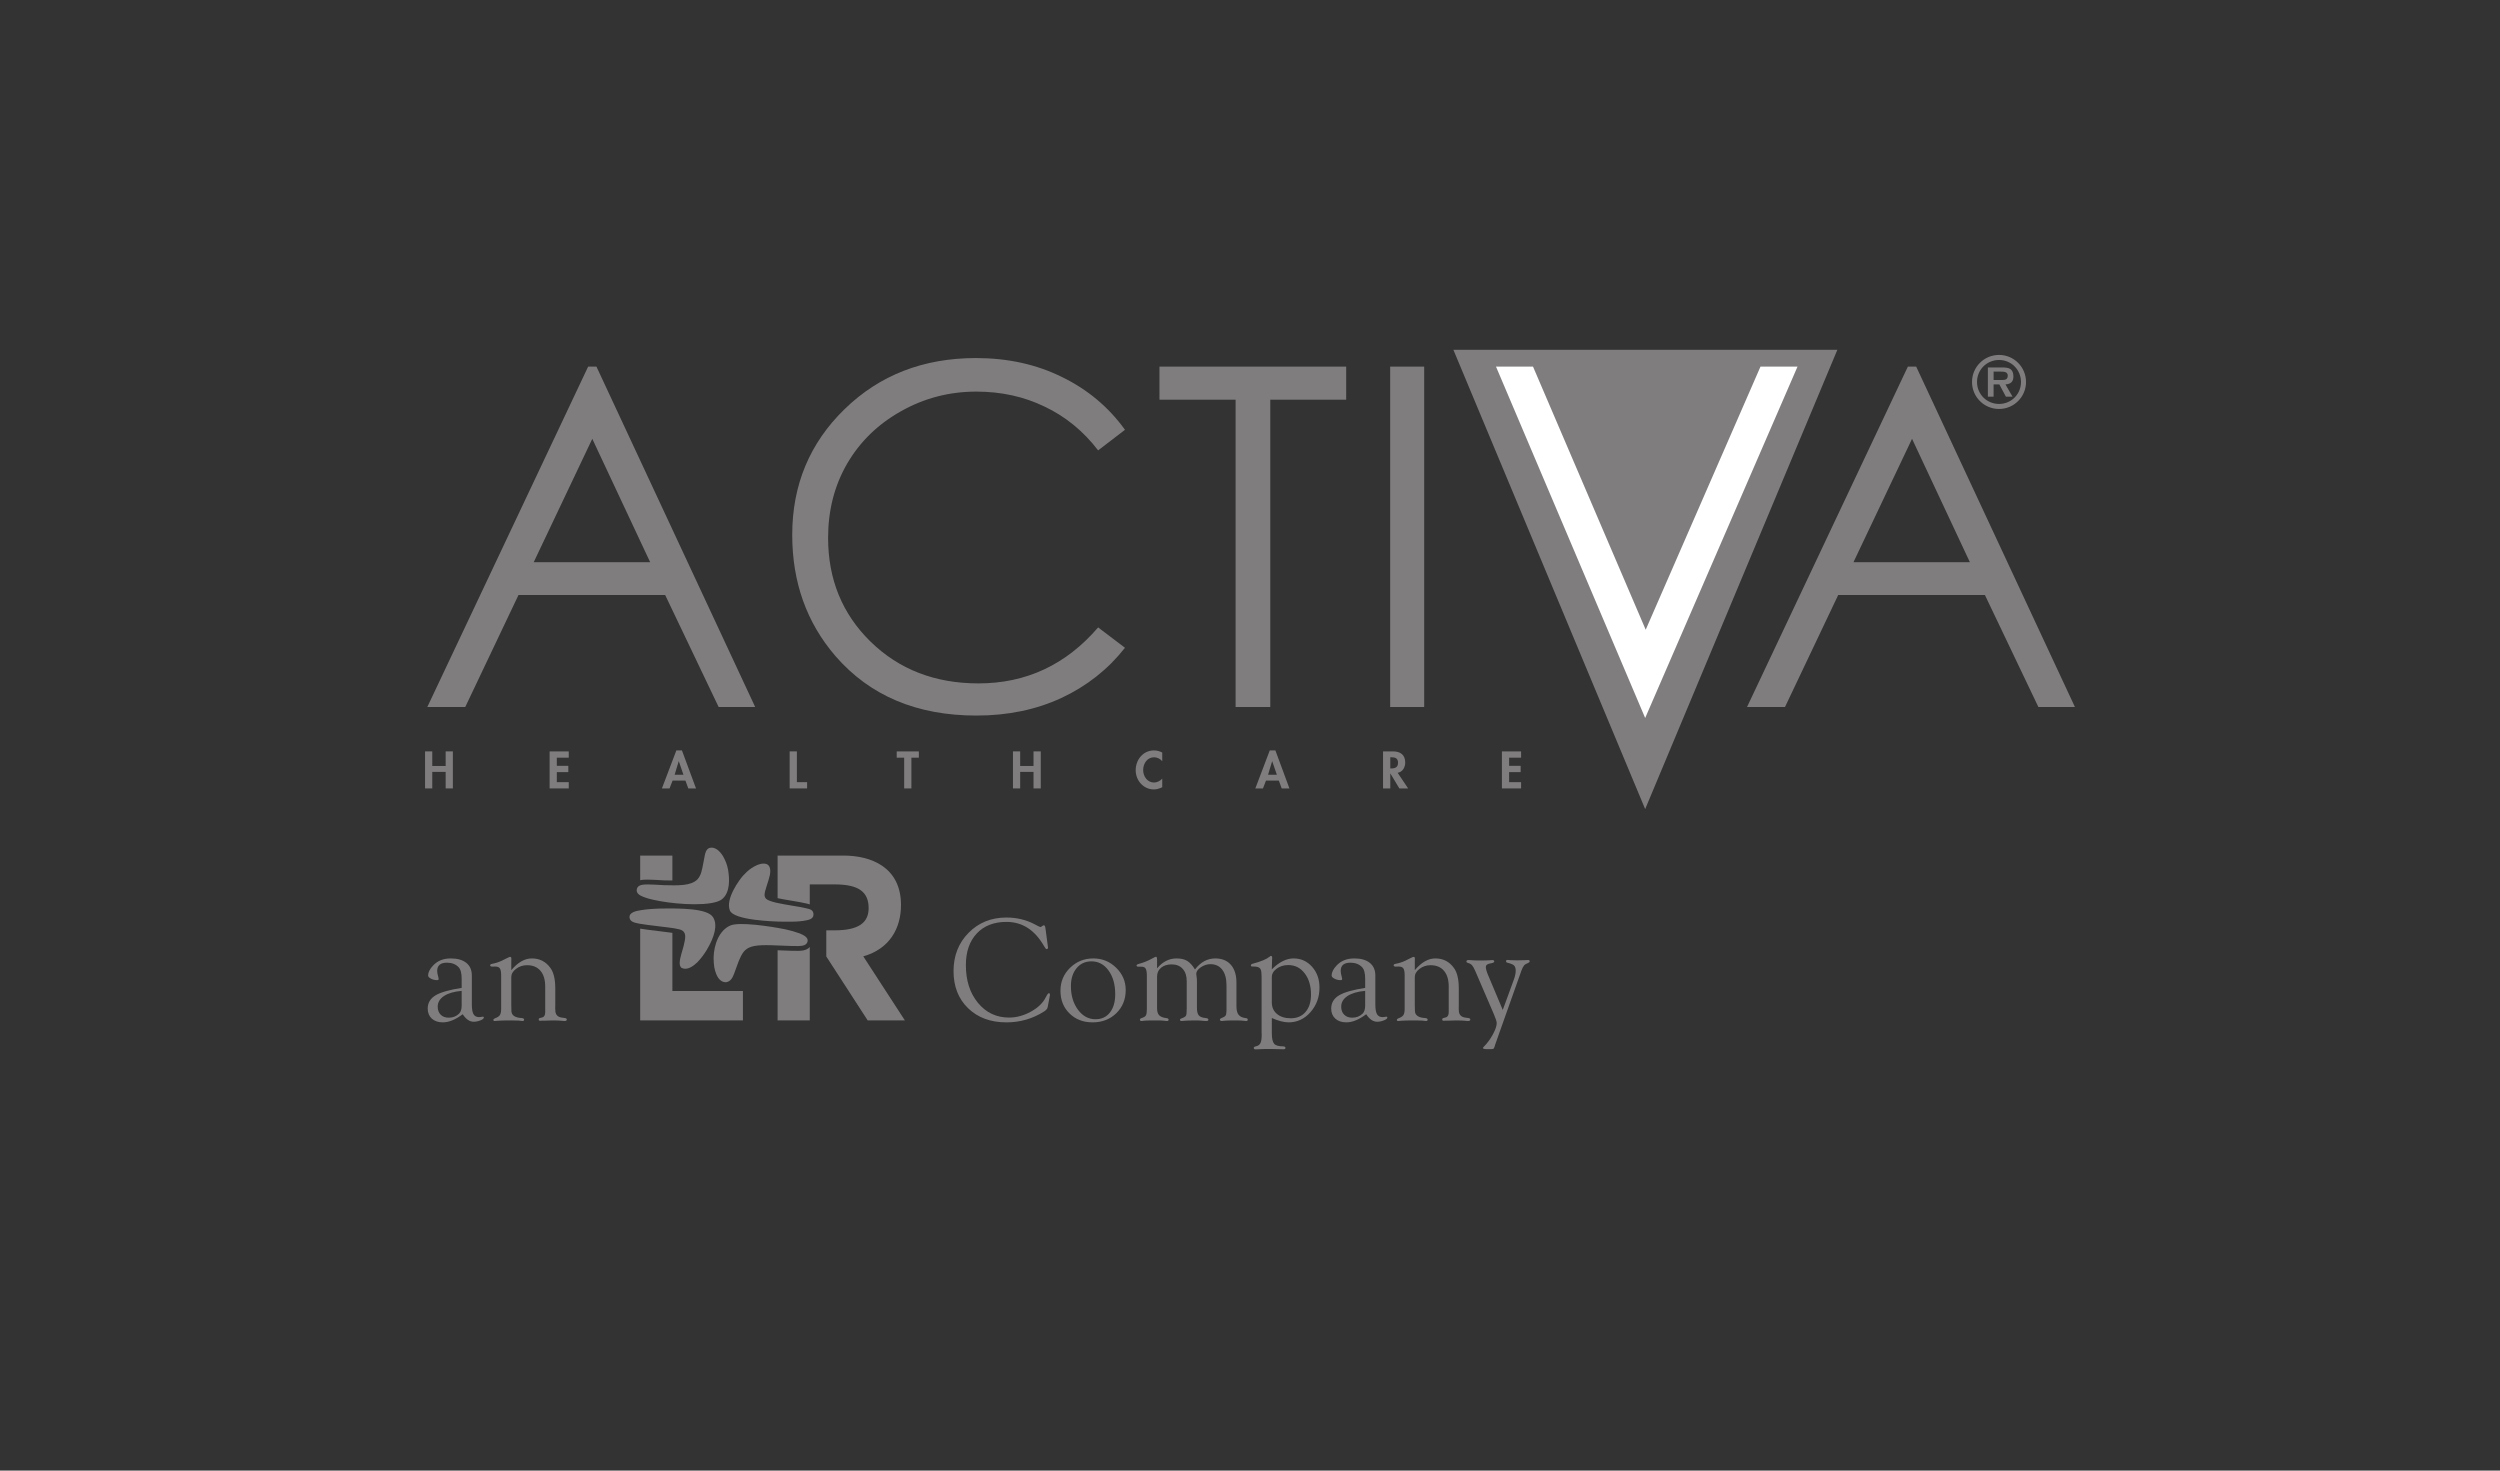 <?xml version="1.0" encoding="utf-8"?>
<!-- Generator: Adobe Illustrator 15.1.0, SVG Export Plug-In . SVG Version: 6.00 Build 0)  -->
<!DOCTYPE svg PUBLIC "-//W3C//DTD SVG 1.1//EN" "http://www.w3.org/Graphics/SVG/1.1/DTD/svg11.dtd">
<svg version="1.1" id="Layer_1" xmlns="http://www.w3.org/2000/svg" xmlns:xlink="http://www.w3.org/1999/xlink" x="0px" y="0px"
	 width="595px" height="350px" viewBox="-5928 0 595 350" enable-background="new -5928 0 595 350" xml:space="preserve">
<rect x="-5928" y="0" width="595" height="350" fill="#333333" stroke="none"/>
<g>
	<path fill="#7F7D7E" d="M-5754.285,216.709c-1.145-2.767,2.364-7.5,3.212-8.39c1.165-1.212,1.542-1.481,2.572-2.087
		c0.802-0.443,2.061-0.977,3.083-0.532c0.815,0.458,0.835,1.61,0.648,2.554c-0.297,1.171-0.371,1.406-0.795,2.712
		c-0.545,1.69-0.64,2.345-0.128,2.923c0.807,0.768,3.603,1.212,5.763,1.581c2.229,0.371,2.491,0.411,3.779,0.695
		c0.969,0.222,1.763,0.39,1.763,1.515c0,1.131-1.333,1.307-2.416,1.487c-1.348,0.196-2.338,0.216-4.573,0.196
		C-5744.346,219.343-5753.355,218.964-5754.285,216.709"/>
	<path fill="#7F7D7E" d="M-5736.831,226.198c-0.384,0.079-0.754,0.094-1.179,0.106c-1.17,0.015-1.804-0.027-4.391-0.121
		c-0.174-0.008-0.363-0.013-0.532-0.021v16.699h7.657v-17.487C-5735.6,225.834-5736.272,226.097-5736.831,226.198"/>
	<path fill="#7F7D7E" d="M-5775.636,209.499c0.526-0.148,1.239-0.142,1.826-0.148c0.997,0.014,1.642,0.047,3.851,0.176
		c0.674,0.012,1.34,0.026,1.986,0.032v-5.932h-7.663v5.885V209.499"/>
	<path fill="#7F7D7E" d="M-5742.933,213.767c0.983,0.21,2.055,0.392,3.01,0.546c2.228,0.378,2.538,0.431,3.825,0.715
		c0.302,0.067,0.579,0.135,0.821,0.229v-4.761l5.964-0.006c5.906,0,8.046,1.951,8.046,5.654c0,3.482-2.43,5.273-8.046,5.273h-2.032
		v6.221l9.858,15.225h8.853l-9.904-15.251c6.308-1.792,8.974-6.714,8.974-12.222c0-9.089-7.238-11.763-13.667-11.763h-15.703
		C-5742.933,203.627-5742.933,211.977-5742.933,213.767"/>
	<path fill="#7F7D7E" d="M-5767.973,222.015c-0.869-0.127-1.892-0.242-2.983-0.377c-2.006-0.235-3.636-0.443-4.68-0.619v21.844
		h24.449v-7.011h-16.786V222.015"/>
	<path fill="#7F7D7E" d="M-5758.304,218.285c1.171,1.826,0.364,4.687-1.476,7.777c-0.753,1.238-1.434,2.108-2.303,3.011
		c-1.016,0.954-2.402,1.918-3.669,1.299c-0.842-0.547-0.39-2.182-0.073-3.381c0.181-0.653,0.329-1.07,0.505-1.765
		c0.396-1.697,0.781-3.056-0.29-3.757c-0.72-0.464-2.861-0.674-5.346-0.977c-2.147-0.248-3.845-0.479-4.875-0.657
		c-1.212-0.225-2.235-0.466-2.343-1.464c-0.114-1.312,1.758-1.582,2.707-1.748c1.522-0.243,2.586-0.305,4.188-0.379
		C-5765.839,216.139-5759.645,216.198-5758.304,218.285"/>
	<path fill="#7F7D7E" d="M-5754.13,220.252c2.127-0.889,9.427,0.209,12.605,0.841c2.289,0.498,2.465,0.6,3.851,1.058
		c0.991,0.412,2.082,0.97,1.879,1.912c-0.229,0.943-1.151,1.062-2.215,1.098c-1.17,0.013-1.804-0.027-4.391-0.122
		c-3.063-0.134-5.944-0.242-7.446,0.553c-1.205,0.64-1.636,1.542-2.33,3.138c-0.492,1.348-0.694,1.946-1.111,3.017
		c-0.236,0.58-0.64,1.777-1.792,2.007c-1.077,0.135-1.946-0.687-2.417-1.853c-0.444-1.076-0.641-1.979-0.667-3.951
		C-5758.109,224.783-5756.809,221.361-5754.13,220.252"/>
	<path fill="#7F7D7E" d="M-5774.867,213.459c-0.91-0.35-1.832-0.871-1.549-1.94c0.289-1.011,1.616-1.011,2.606-1.023
		c0.997,0.013,1.642,0.047,3.851,0.176c3.306,0.072,6.363,0.214,7.946-1.375c0.928-1.002,1.096-2.396,1.346-3.587
		c0.141-0.763,0.189-1.023,0.343-1.792c0.122-0.572,0.283-2.02,1.421-2.163c1.077-0.152,2.121,0.647,2.963,1.982
		c0.639,1.165,0.963,1.937,1.226,3.271c0.356,2.14,0.545,5.418-1.475,7.029c-2.229,1.717-10.174,1.278-14.719,0.431
		C-5773.522,213.982-5774.107,213.741-5774.867,213.459"/>
	<path fill="#7F7D7E" d="M-5818.123,235.118v-2.168c0-1.339-0.25-2.269-0.755-2.781c-0.686-0.699-1.595-1.051-2.747-1.051
		c-1.548,0-2.322,0.654-2.322,1.955c0,0.384,0.074,0.826,0.229,1.331c0.067,0.21,0.107,0.392,0.121,0.553
		c0.014,0.208-0.102,0.317-0.351,0.317c-0.544,0-1.044-0.114-1.487-0.357c-0.452-0.229-0.674-0.485-0.674-0.768
		c0-0.727,0.391-1.508,1.178-2.352c1.05-1.129,2.458-1.694,4.201-1.694c1.596,0,2.835,0.35,3.717,1.062
		c0.875,0.709,1.312,1.705,1.312,2.998v6.888c0,1.084,0.134,1.864,0.397,2.323c0.27,0.465,0.708,0.7,1.327,0.7
		c0.182,0,0.323-0.014,0.425-0.034c0.215-0.047,0.357-0.074,0.423-0.074c0.203-0.015,0.296,0.074,0.283,0.243
		c-0.014,0.216-0.29,0.431-0.834,0.646c-0.54,0.216-1.064,0.322-1.583,0.322c-0.962,0-1.837-0.6-2.611-1.791
		c-1.704,1.286-3.274,1.933-4.727,1.933c-1.098,0-1.972-0.295-2.626-0.888c-0.647-0.593-0.977-1.388-0.977-2.384
		c0-1.354,0.62-2.397,1.844-3.146C-5823.126,236.162-5821.052,235.569-5818.123,235.118 M-5818.123,235.826
		c-1.818,0.161-3.226,0.573-4.214,1.23c-0.99,0.661-1.488,1.502-1.488,2.532c0,0.803,0.235,1.442,0.714,1.913
		c0.47,0.472,1.103,0.707,1.912,0.707c0.977,0,1.805-0.317,2.464-0.964c0.411-0.404,0.612-1.049,0.612-1.938V235.826z"/>
	<path fill="#7F7D7E" d="M-5806.312,230.897c1.57-1.866,3.199-2.794,4.889-2.794c1.878,0,3.359,0.767,4.449,2.309
		c0.755,1.051,1.131,2.659,1.131,4.822v4.216l-0.019,0.523l0.054,0.848c0.127,0.775,0.62,1.227,1.474,1.36l0.741,0.102
		c0.316,0.047,0.485,0.161,0.493,0.342c0.012,0.258-0.182,0.379-0.581,0.379c-0.127,0-0.356-0.021-0.68-0.062
		c-0.391-0.047-1.105-0.08-2.142-0.08l-1.737,0.053h-0.673l-0.505,0.033l-0.249-0.053c-0.08-0.047-0.122-0.134-0.122-0.271
		c0-0.181,0.108-0.295,0.317-0.342l0.532-0.142c0.465-0.114,0.7-0.54,0.7-1.259v-6.067c0-1.628-0.377-2.888-1.131-3.77
		c-0.748-0.883-1.817-1.328-3.205-1.328c-0.977,0-1.844,0.29-2.599,0.862c-0.761,0.58-1.138,1.232-1.138,1.973v6.714l0.013,0.533
		l0.02,0.88c0.055,0.983,0.876,1.529,2.445,1.616c0.392,0.041,0.58,0.168,0.58,0.384s-0.135,0.324-0.404,0.324
		c-0.197,0-0.499-0.034-0.895-0.102c-0.223-0.027-0.775-0.04-1.658-0.04c-1.865,0-2.975,0.033-3.339,0.08
		c-0.363,0.04-0.6,0.062-0.708,0.062c-0.222,0-0.33-0.094-0.315-0.29c0.012-0.148,0.127-0.257,0.336-0.344
		c0.6-0.208,0.995-0.464,1.206-0.769c0.201-0.308,0.31-0.801,0.31-1.479v-7.938c0-0.835-0.101-1.4-0.303-1.697
		c-0.202-0.303-0.573-0.451-1.125-0.451l-0.754,0.02c-0.107,0-0.202-0.027-0.283-0.074c-0.108-0.047-0.162-0.134-0.162-0.248
		c0-0.169,0.155-0.29,0.458-0.345c0.789-0.141,1.542-0.384,2.27-0.719l0.937-0.466c0.362-0.176,0.592-0.282,0.686-0.329
		c0.162-0.095,0.304-0.142,0.418-0.142c0.216,0,0.309,0.168,0.282,0.513c-0.006,0.188-0.013,0.402-0.013,0.667V230.897"/>
	<path fill="#7F7D7E" d="M-5679.188,220.885l0.565,4.229l0.047,0.437l-0.047,0.177c-0.061,0.107-0.147,0.161-0.262,0.174
		c-0.142,0.013-0.357-0.235-0.64-0.74c-2.195-3.832-5.17-5.75-8.928-5.75c-2.996,0-5.353,0.922-7.077,2.753
		c-1.724,1.839-2.593,4.357-2.593,7.542c0,3.663,0.963,6.657,2.882,8.982c1.918,2.329,4.39,3.494,7.405,3.494
		c1.765,0,3.495-0.479,5.199-1.415c1.697-0.94,2.881-2.087,3.534-3.426c0.303-0.619,0.54-0.941,0.708-0.951
		c0.188-0.013,0.275,0.102,0.275,0.337l-0.012,0.19l-0.069,0.39l-0.411,2.161l-0.067,0.317c-0.047,0.302-0.324,0.619-0.829,0.949
		c-2.707,1.723-5.696,2.592-8.955,2.592c-3.777,0-6.821-1.123-9.13-3.365c-2.309-2.236-3.467-5.186-3.467-8.843
		c0-3.655,1.198-6.699,3.589-9.116c2.39-2.424,5.393-3.63,9.009-3.63c2.471,0,4.747,0.553,6.827,1.67l0.701,0.371l0.283,0.12
		l0.303,0.108c0.053,0,0.142-0.047,0.254-0.141c0.264-0.188,0.438-0.283,0.533-0.283
		C-5679.369,220.218-5679.248,220.44-5679.188,220.885"/>
	<path fill="#7F7D7E" d="M-5667.789,228.104c2.115,0,3.926,0.739,5.44,2.222c1.509,1.481,2.269,3.244,2.269,5.299
		c0,2.221-0.747,4.06-2.235,5.514c-1.487,1.455-3.374,2.182-5.649,2.182c-2.228,0-4.06-0.707-5.493-2.121
		c-1.441-1.406-2.155-3.218-2.155-5.419c0-2.136,0.761-3.945,2.283-5.441C-5671.802,228.851-5669.958,228.104-5667.789,228.104
		 M-5668.233,228.803c-1.467,0-2.646,0.54-3.542,1.629c-0.895,1.085-1.347,2.506-1.347,4.27c0,2.236,0.565,4.107,1.684,5.622
		c1.118,1.503,2.505,2.255,4.168,2.255c1.455,0,2.599-0.53,3.434-1.604c0.835-1.062,1.259-2.511,1.259-4.342
		c0-2.308-0.526-4.194-1.583-5.648C-5665.216,229.529-5666.569,228.803-5668.233,228.803z"/>
	<path fill="#7F7D7E" d="M-5652.619,230.472c1.314-1.582,2.862-2.368,4.646-2.368c1.03,0,1.873,0.194,2.532,0.593
		c0.653,0.404,1.267,1.076,1.844,2.038c1.347-1.756,2.957-2.631,4.822-2.631c1.597,0,2.835,0.504,3.724,1.515
		c0.889,1.015,1.327,2.437,1.327,4.256v5.661c0,0.909,0.181,1.576,0.532,2.007c0.349,0.432,0.929,0.694,1.744,0.773
		c0.275,0.027,0.417,0.156,0.417,0.379c0,0.208-0.134,0.31-0.417,0.31c-0.128,0-0.31-0.021-0.546-0.056
		c-0.37-0.053-0.956-0.086-1.757-0.086c-1.554,0-2.524,0.025-2.909,0.08c-0.255,0.04-0.431,0.062-0.525,0.062
		c-0.31,0-0.464-0.116-0.477-0.344c-0.007-0.135,0.087-0.243,0.303-0.323c0.511-0.202,0.854-0.398,1.01-0.587
		c0.154-0.188,0.234-0.49,0.234-0.914l0.021-0.595v-5.755c0-1.584-0.337-2.815-1.011-3.698c-0.673-0.882-1.616-1.318-2.821-1.318
		c-0.794,0-1.555,0.248-2.283,0.741c-0.72,0.498-1.084,1.016-1.084,1.568c0,0.114,0.021,0.261,0.055,0.437
		c0.068,0.426,0.108,0.83,0.108,1.22v6.364c0,0.888,0.147,1.514,0.444,1.863c0.303,0.357,0.868,0.567,1.703,0.64
		c0.384,0.034,0.578,0.161,0.578,0.385c0,0.215-0.174,0.316-0.51,0.316c-0.122,0-0.31-0.015-0.566-0.034
		c-0.647-0.067-1.199-0.107-1.657-0.107c-1.617,0-2.633,0.033-3.057,0.086c-0.222,0.034-0.404,0.056-0.545,0.056
		c-0.283,0-0.424-0.102-0.424-0.31c0-0.136,0.108-0.23,0.316-0.303c0.62-0.223,0.99-0.445,1.112-0.661
		c0.114-0.223,0.174-0.788,0.174-1.716v-6.52c0-1.232-0.316-2.201-0.956-2.907c-0.64-0.709-1.515-1.065-2.64-1.065
		c-1.03,0-1.865,0.27-2.504,0.795c-0.64,0.533-0.957,1.232-0.957,2.095v7.549c0,0.766,0.169,1.316,0.499,1.668
		c0.336,0.35,0.901,0.58,1.703,0.674c0.364,0.034,0.546,0.169,0.546,0.392c0,0.216-0.142,0.315-0.425,0.31
		c-0.168-0.015-0.444-0.04-0.848-0.089c-0.25-0.032-0.735-0.053-1.462-0.053h-1.184l-1.199,0.021c-0.168,0-0.37,0.013-0.62,0.04
		c-0.303,0.041-0.525,0.066-0.652,0.081c-0.297,0.006-0.438-0.094-0.438-0.31c0-0.183,0.129-0.312,0.384-0.392
		c0.544-0.168,0.889-0.377,1.037-0.64c0.155-0.257,0.229-0.753,0.229-1.507v-7.873c0-0.841-0.088-1.421-0.27-1.735
		c-0.181-0.319-0.517-0.48-1.009-0.48h-0.782c-0.114,0-0.214-0.027-0.295-0.087c-0.068-0.04-0.102-0.102-0.102-0.183
		c0-0.161,0.141-0.275,0.423-0.362c1.212-0.317,2.337-0.767,3.367-1.354c0.458-0.257,0.741-0.382,0.835-0.382
		c0.175,0,0.262,0.213,0.262,0.645V230.472"/>
	<path fill="#7F7D7E" d="M-5625.309,230.701c1.737-1.729,3.46-2.598,5.171-2.598c1.758,0,3.225,0.658,4.403,1.979
		c1.186,1.326,1.771,2.977,1.771,4.956c0,2.288-0.713,4.234-2.148,5.857c-1.427,1.616-3.158,2.424-5.184,2.424
		c-1.139,0-2.479-0.35-4.014-1.036v3.534c0,1.294,0.183,2.148,0.546,2.58c0.363,0.424,1.083,0.64,2.161,0.64
		c0.364,0,0.545,0.126,0.545,0.376c0,0.209-0.162,0.311-0.49,0.311l-0.897-0.021l-1.676-0.034h-1.844l-0.741,0.015l-0.688,0.04
		l-0.82,0.02l-0.237-0.04c-0.1-0.047-0.154-0.142-0.154-0.29c0-0.188,0.154-0.316,0.458-0.376c0.539-0.102,0.909-0.359,1.118-0.749
		c0.202-0.391,0.31-1.036,0.31-1.938l-0.021-0.666v-13.138l-0.033-0.739c0-0.669-0.135-1.125-0.398-1.388
		c-0.262-0.256-0.747-0.384-1.454-0.384h-0.296c-0.107,0-0.188-0.013-0.249-0.035c-0.081-0.047-0.121-0.126-0.121-0.235
		c0-0.193,0.146-0.329,0.437-0.403c1.959-0.511,3.306-1.078,4.033-1.684c0.142-0.121,0.243-0.181,0.317-0.181
		c0.188,0,0.283,0.166,0.283,0.498l-0.021,0.33L-5625.309,230.701 M-5625.309,232.567v6.006c0,1.145,0.411,2.06,1.225,2.746
		c0.822,0.687,1.913,1.03,3.267,1.03c1.501,0,2.679-0.505,3.541-1.509c0.862-1.009,1.293-2.382,1.293-4.127
		c0-2.072-0.506-3.77-1.517-5.076c-1.001-1.308-2.301-1.952-3.897-1.952c-1.064,0-1.986,0.282-2.754,0.854
		C-5624.925,231.105-5625.309,231.779-5625.309,232.567z"/>
	<path fill="#7F7D7E" d="M-5603.089,235.118v-2.168c0-1.339-0.249-2.269-0.754-2.781c-0.687-0.699-1.595-1.051-2.746-1.051
		c-1.549,0-2.324,0.654-2.324,1.955c0,0.384,0.075,0.826,0.229,1.331c0.067,0.21,0.107,0.392,0.121,0.553
		c0.013,0.208-0.101,0.317-0.351,0.317c-0.545,0-1.043-0.114-1.488-0.357c-0.453-0.229-0.674-0.485-0.674-0.768
		c0-0.727,0.392-1.508,1.179-2.352c1.051-1.129,2.457-1.694,4.201-1.694c1.597,0,2.836,0.35,3.718,1.062
		c0.875,0.709,1.312,1.705,1.312,2.998v6.888c0,1.084,0.135,1.864,0.396,2.323c0.27,0.465,0.708,0.7,1.334,0.7
		c0.175,0,0.315-0.014,0.417-0.034c0.216-0.047,0.357-0.074,0.424-0.074c0.202-0.015,0.297,0.074,0.283,0.243
		c-0.013,0.216-0.288,0.431-0.835,0.646c-0.531,0.216-1.063,0.322-1.582,0.322c-0.963,0-1.838-0.6-2.612-1.791
		c-1.703,1.286-3.272,1.933-4.727,1.933c-1.098,0-1.973-0.295-2.626-0.888c-0.646-0.593-0.977-1.388-0.977-2.384
		c0-1.354,0.619-2.397,1.845-3.146C-5608.092,236.162-5606.018,235.569-5603.089,235.118 M-5603.089,235.826
		c-1.817,0.161-3.225,0.573-4.214,1.23c-0.99,0.661-1.488,1.502-1.488,2.532c0,0.803,0.234,1.442,0.714,1.913
		c0.471,0.472,1.104,0.707,1.913,0.707c0.975,0,1.803-0.317,2.463-0.964c0.41-0.404,0.612-1.049,0.612-1.938V235.826z"/>
	<path fill="#7F7D7E" d="M-5591.278,230.897c1.568-1.866,3.197-2.794,4.888-2.794c1.878,0,3.359,0.767,4.45,2.309
		c0.754,1.051,1.131,2.659,1.131,4.822v4.216l-0.02,0.523l0.053,0.848c0.128,0.775,0.62,1.227,1.475,1.36l0.741,0.102
		c0.316,0.047,0.478,0.161,0.491,0.342c0.014,0.258-0.182,0.379-0.579,0.379c-0.128,0-0.358-0.021-0.688-0.062
		c-0.383-0.047-1.097-0.08-2.14-0.08l-1.737,0.053h-0.667l-0.505,0.033l-0.25-0.053c-0.081-0.047-0.12-0.134-0.12-0.271
		c0-0.181,0.107-0.295,0.316-0.342l0.525-0.142c0.471-0.114,0.708-0.54,0.708-1.259v-6.067c0-1.628-0.378-2.888-1.131-3.77
		c-0.749-0.883-1.819-1.328-3.207-1.328c-0.976,0-1.844,0.29-2.598,0.862c-0.761,0.58-1.138,1.232-1.138,1.973v6.714l0.013,0.533
		l0.02,0.88c0.055,0.983,0.868,1.529,2.445,1.616c0.391,0.041,0.579,0.168,0.579,0.384s-0.135,0.324-0.404,0.324
		c-0.195,0-0.499-0.034-0.895-0.102c-0.222-0.027-0.775-0.04-1.657-0.04c-1.865,0-2.976,0.033-3.341,0.08
		c-0.363,0.04-0.598,0.062-0.707,0.062c-0.222,0-0.331-0.094-0.316-0.29c0.014-0.148,0.128-0.257,0.336-0.344
		c0.6-0.208,0.997-0.464,1.205-0.769c0.203-0.308,0.31-0.801,0.31-1.479v-7.938c0-0.835-0.1-1.4-0.302-1.697
		c-0.202-0.303-0.573-0.451-1.124-0.451l-0.754,0.02c-0.108,0-0.202-0.027-0.283-0.074c-0.109-0.047-0.162-0.134-0.162-0.248
		c0-0.169,0.155-0.29,0.457-0.345c0.789-0.141,1.542-0.384,2.276-0.719l0.93-0.466c0.364-0.176,0.586-0.282,0.687-0.329
		c0.162-0.095,0.302-0.142,0.424-0.142c0.209,0,0.303,0.168,0.276,0.513c-0.013,0.188-0.013,0.402-0.013,0.667V230.897"/>
	<path fill="#7F7D7E" d="M-5570.344,240.364l2.659-7.273c0.283-0.78,0.425-1.473,0.425-2.072c0-0.56-0.136-0.969-0.391-1.227
		c-0.256-0.248-0.754-0.464-1.495-0.64c-0.282-0.052-0.417-0.181-0.417-0.377c0-0.215,0.114-0.316,0.343-0.31
		c0.154,0.015,0.391,0.033,0.707,0.055c0.255,0.027,0.781,0.04,1.575,0.04c0.876,0,1.496-0.013,1.846-0.04
		c0.396-0.021,0.659-0.034,0.788-0.034c0.242,0,0.37,0.102,0.37,0.302c0,0.163-0.128,0.292-0.378,0.399
		c-0.451,0.174-0.78,0.376-0.969,0.6c-0.196,0.221-0.397,0.625-0.612,1.197l-6.228,17.56l-0.168,0.565
		c-0.101,0.304-0.21,0.479-0.337,0.527c-0.128,0.047-0.538,0.066-1.231,0.066c-0.802,0-1.199-0.081-1.199-0.25
		c0-0.092,0.068-0.216,0.209-0.344c0.814-0.809,1.527-1.775,2.139-2.9c0.613-1.133,0.924-2.033,0.924-2.716
		c0-0.35-0.223-1.049-0.667-2.093l-4.417-10.255c-0.296-0.68-0.551-1.15-0.78-1.408c-0.229-0.262-0.553-0.443-0.964-0.55
		c-0.255-0.069-0.384-0.176-0.384-0.325c0-0.248,0.168-0.376,0.504-0.376c0.25,0,0.559,0.013,0.929,0.054
		c0.283,0.035,0.876,0.055,1.778,0.055c1.098,0,1.872-0.02,2.316-0.055c0.29-0.02,0.498-0.041,0.633-0.041
		c0.309-0.006,0.471,0.108,0.471,0.352c0,0.2-0.317,0.35-0.949,0.443c-0.707,0.108-1.057,0.404-1.057,0.882
		c0,0.425,0.189,1.078,0.565,1.961L-5570.344,240.364"/>
	<polyline fill="#FFFFFF" points="-5577.253,85.653 -5495.808,85.653 -5536.314,183.476 -5577.253,85.653 	"/>
	<polygon fill="none" stroke="#231F20" stroke-width="0.862" points="-5577.253,85.653 -5495.808,85.653 -5536.314,183.476 	"/>
	<path fill="#7F7D7E" d="M-5452.223,96.137c-2.922,0-5.246-2.316-5.246-5.226c0-2.915,2.323-5.238,5.246-5.238
		c2.902,0,5.218,2.323,5.218,5.238C-5447.005,93.821-5449.321,96.137-5452.223,96.137 M-5452.223,97.335
		c3.542,0,6.417-2.875,6.417-6.424c0-3.555-2.874-6.437-6.417-6.437c-3.575,0-6.437,2.881-6.437,6.437
		C-5458.66,94.46-5455.798,97.335-5452.223,97.335z M-5450.701,91.492c1.231-0.089,1.892-0.613,1.892-1.907
		c0-0.727-0.188-1.401-0.808-1.811c-0.525-0.303-1.299-0.318-1.892-0.318h-3.379v6.949h1.366v-2.914h1.367l1.555,2.914h1.582
		L-5450.701,91.492z M-5453.522,90.441v-1.994h1.69c0.673,0,1.676,0,1.676,0.936c0,0.888-0.545,1.07-1.32,1.058H-5453.522z"/>
	<path fill-rule="evenodd" clip-rule="evenodd" fill="#7F7D7E" d="M-5786.044,87.256l37.78,81.015h-8.699l-12.726-26.657h-34.912
		l-12.672,26.657h-9.03l38.279-81.015H-5786.044 M-5787.036,104.439l-13.938,29.357h27.708L-5787.036,104.439z"/>
	<path fill="#7F7D7E" d="M-5660.254,102.291l-6.39,4.902c-3.521-4.592-7.764-8.061-12.725-10.411
		c-4.916-2.389-10.33-3.574-16.242-3.581c-6.463,0-12.449,1.562-17.958,4.679c-5.508,3.084-9.783,7.259-12.833,12.503
		c-3.01,5.212-4.511,11.09-4.511,17.627c0,9.879,3.373,18.119,10.133,24.727c6.786,6.612,15.345,9.911,25.661,9.911
		c11.345,0,20.838-4.438,28.474-13.326l6.39,4.848c-4.04,5.138-9.09,9.125-15.143,11.951c-6.025,2.788-12.766,4.183-20.213,4.183
		c-14.173,0-25.357-4.714-33.545-14.153c-6.868-7.966-10.294-17.587-10.294-28.859c0-11.857,4.148-21.822,12.443-29.902
		c8.335-8.121,18.766-12.174,31.289-12.174c7.555,0,14.39,1.502,20.483,4.518C-5669.143,92.703-5664.146,96.891-5660.254,102.291"/>
	<polyline fill="#7F7D7E" points="-5652.046,95.127 -5652.046,87.256 -5607.606,87.256 -5607.606,95.127 -5625.673,95.127 
		-5625.673,168.271 -5633.927,168.271 -5633.927,95.127 -5652.046,95.127 	"/>
	<rect x="-5597.137" y="87.256" fill="#7F7D7E" width="8.093" height="81.015"/>
	<path fill-rule="evenodd" clip-rule="evenodd" fill="#7F7D7E" d="M-5471.945,87.256l37.78,81.015h-8.7l-12.726-26.657h-34.918
		l-12.665,26.657h-9.036l38.279-81.015H-5471.945 M-5472.934,104.439l-13.938,29.357h27.7L-5472.934,104.439z"/>
	<path fill="#7F7D7E" d="M-5582.094,83.257h91.385l-45.74,109.308L-5582.094,83.257 M-5571.955,87.256l35.505,83.627l36.259-83.627
		h-8.814l-27.317,62.62l-26.819-62.62H-5571.955z"/>
	<polyline fill="#7F7D7E" points="-5821.933,182.302 -5821.933,178.828 -5820.217,178.828 -5820.217,187.649 -5821.933,187.649 
		-5821.933,183.709 -5825.119,183.709 -5825.119,187.649 -5826.835,187.649 -5826.835,178.828 -5825.119,178.828 -5825.119,182.302 
		-5821.933,182.302 	"/>
	<polyline fill="#7F7D7E" points="-5795.478,180.328 -5795.478,182.269 -5792.738,182.269 -5792.738,183.764 -5795.478,183.764 
		-5795.478,186.154 -5792.637,186.154 -5792.637,187.649 -5797.196,187.649 -5797.196,178.836 -5792.637,178.836 -5792.637,180.328 
		-5795.478,180.328 	"/>
	<path fill="#7F7D7E" d="M-5767.926,185.79l-0.727,1.859h-1.812l3.44-9.057h1.326l3.353,9.057h-1.837l-0.681-1.859H-5767.926
		 M-5766.445,181.18h-0.02l-0.969,3.203h2.094L-5766.445,181.18z"/>
	<polyline fill="#7F7D7E" points="-5738.346,186.154 -5735.909,186.154 -5735.909,187.649 -5740.064,187.649 -5740.064,178.828 
		-5738.346,178.828 -5738.346,186.154 	"/>
	<polyline fill="#7F7D7E" points="-5711.084,187.649 -5712.808,187.649 -5712.808,180.328 -5714.585,180.328 -5714.585,178.836 
		-5709.313,178.836 -5709.313,180.328 -5711.084,180.328 -5711.084,187.649 	"/>
	<polyline fill="#7F7D7E" points="-5682.023,182.302 -5682.023,178.828 -5680.299,178.828 -5680.299,187.649 -5682.023,187.649 
		-5682.023,183.709 -5685.201,183.709 -5685.201,187.649 -5686.918,187.649 -5686.918,178.828 -5685.201,178.828 -5685.201,182.302 
		-5682.023,182.302 	"/>
	<path fill="#7F7D7E" d="M-5651.386,181.171c-0.479-0.585-1.207-0.935-1.947-0.935c-1.649,0-2.592,1.515-2.592,3.041
		c0,1.482,0.976,2.964,2.586,2.964c0.733,0,1.474-0.384,1.953-0.929v2.047c-0.64,0.305-1.287,0.525-2,0.525
		c-2.478,0-4.323-2.142-4.323-4.57c0-2.506,1.77-4.714,4.355-4.714c0.688,0,1.367,0.181,1.968,0.511V181.171"/>
	<path fill="#7F7D7E" d="M-5626.695,185.79l-0.721,1.859h-1.817l3.439-9.057h1.334l3.346,9.057h-1.837l-0.681-1.859H-5626.695
		 M-5625.208,181.18h-0.027l-0.964,3.203h2.089L-5625.208,181.18z"/>
	<path fill="#7F7D7E" d="M-5592.861,187.649h-2.087l-2.141-3.555h-0.021v3.555h-1.724v-8.821h2.33c1.744,0,2.949,0.774,2.949,2.66
		c0,1.117-0.619,2.242-1.804,2.443L-5592.861,187.649 M-5597.109,182.889h0.222c0.943,0,1.617-0.283,1.617-1.361
		c0-1.083-0.694-1.3-1.604-1.3h-0.235V182.889z"/>
	<polyline fill="#7F7D7E" points="-5568.83,180.328 -5568.83,182.269 -5566.089,182.269 -5566.089,183.764 -5568.83,183.764 
		-5568.83,186.154 -5565.982,186.154 -5565.982,187.649 -5570.546,187.649 -5570.546,178.836 -5565.982,178.836 -5565.982,180.328 
		-5568.83,180.328 	"/>
</g>
<rect id="_x3C_Slice_x3E_" x="-5928" y="11" fill="none" width="595" height="350"/>
</svg>
